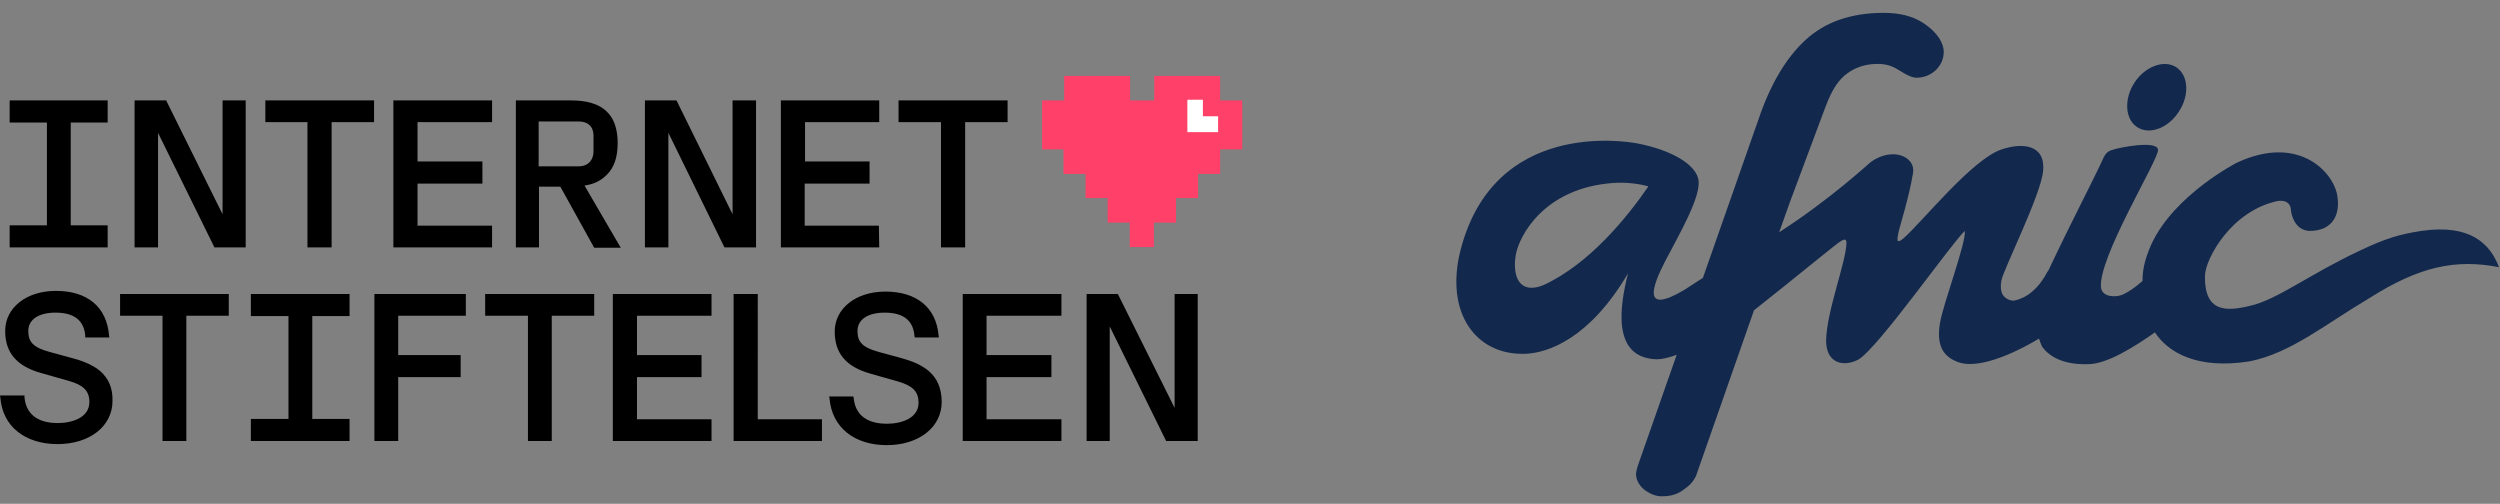 <?xml version="1.0" encoding="utf-8"?>
<!-- Generator: Adobe Illustrator 27.5.0, SVG Export Plug-In . SVG Version: 6.00 Build 0)  -->
<svg version="1.1" id="logotype-default" xmlns="http://www.w3.org/2000/svg" xmlns:xlink="http://www.w3.org/1999/xlink" x="0px"
	 y="0px" viewBox="0 0 724.5 146" style="enable-background:new 0 0 724.5 146;" xml:space="preserve">
<rect x="0" y="0" width="724.5" height="146" fill="#808080" stroke="none"/>
<style type="text/css">
	.st0{fill:#FF4069;}
	.st1{fill:#FFFFFF;}
	.st2{fill-rule:evenodd;clip-rule:evenodd;fill:#12284C;}
</style>
<path d="M29,107.5c-2.4-2-5.7-3.1-8-3.7l-6.6-1.8c-4.7-1.3-6.2-2.8-6.2-6.1s3-5.3,7.9-5.3c5.3,0,8.2,2.2,8.6,6.6v0.6h7l-0.1-0.6
	c-0.7-8.3-6.3-12.9-15.4-12.9c-8.6,0-14.7,4.9-14.7,11.6c0,6.3,3.3,10.2,10.4,12.2l8.1,2.3c4.2,1.2,5.9,2.9,5.9,6.1
	c0,4.5-4.9,6.1-9.2,6.1c-4,0-9-1.3-9.6-7.4v-0.6H0l0.1,0.6c0.6,8.3,7.1,13.5,16.6,13.5c9.3,0,15.9-5.2,15.9-12.5
	C32.7,112.5,31.5,109.7,29,107.5z M34.8,91.5h12.3v36.3H54V91.5h12.3v-6.3H34.8V91.5z M108.5,127.8h6.9v-18.5h18.1v-6.4h-18.1V91.5
	H135v-6.3h-26.5V127.8z M140.7,91.5H153v36.3h6.9V91.5h12.3v-6.3h-31.6v6.3H140.7z M177.6,127.8h28.6v-6.3h-21.6v-12.2h18.7v-6.4
	h-18.7V91.5h21.6v-6.3h-28.6V127.8z M219.6,85.2h-7v42.6h25.6v-6.3h-18.6C219.6,121.5,219.6,85.2,219.6,85.2z M261.3,103.8l-6.6-1.8
	c-4.7-1.3-6.2-2.8-6.2-6.1s3-5.3,7.9-5.3c5.3,0,8.2,2.2,8.6,6.6l0.1,0.6h7l-0.1-0.6c-0.7-8.1-6.4-12.7-15.4-12.7
	c-8.6,0-14.7,4.9-14.7,11.6c0,6.3,3.3,10.2,10.4,12.2l8.1,2.3c4.1,1.2,5.8,2.9,5.8,6.1c0,4.5-4.9,6.1-9.2,6.1c-4,0-9-1.3-9.6-7.4
	l-0.1-0.5h-7l0.1,0.6c0.7,8.3,7.1,13.5,16.6,13.5c9.3,0,15.9-5.2,15.9-12.5C272.9,108.1,267,105.4,261.3,103.8L261.3,103.8z
	 M279,127.8h28.6v-6.3h-21.7v-12.2h18.8v-6.4h-18.8V91.5h21.7v-6.3H279V127.8L279,127.8z M340.4,85.2v33L324,85.3l-0.1-0.1h-9v42.6
	h6.7V94.6l16.3,33.1v0.1h9.2V85.2H340.4L340.4,85.2z M72.7,91.6h10.9v29.8H72.7v6.4h28.6v-6.4H90.5V91.6h10.8v-6.4H72.7V91.6z
	 M64.5,62.1L48.2,29.2v-0.1H39v42.6h6.8V38.5l16.3,33.1v0.1h9.1V29.1h-6.7V62.1z M76.9,35.4h12.2v36.3h7V35.4h12.3v-6.3H76.9V35.4z
	 M142.6,65.4H121V53.2h18.8v-6.4H121V35.4h21.6v-6.3H114v42.6h28.6V65.4z M169.4,53.8l0.4-0.1c2.5-0.4,4.4-1.4,6.1-3.1
	c2.1-2.1,3.1-5.1,3.1-9.1c0-4.2-1.1-7.3-3.3-9.3c-2.2-2.1-5.7-3.1-10.2-3.1h-16v42.6h6.7V54.1h6.2l0.1,0.2l9.7,17.5h7.7L169.4,53.8z
	 M156.1,48.2v-13h11.6c2.7,0,4.3,1.5,4.3,4.1v4.6c0,2.2-1.3,4.3-4.3,4.3C167.7,48.2,156.1,48.2,156.1,48.2z M219.1,29.1h-6.8v33
	l-16.2-32.9l-0.1-0.1h-9.1v42.6h6.8V38.5l16.2,33.1l0.1,0.1h9.1C219.1,71.7,219.1,29.1,219.1,29.1z M254.7,65.4h-21.5V53.2H252v-6.4
	h-18.7V35.4h21.5v-6.3h-28.5v42.6h28.5L254.7,65.4L254.7,65.4z M279.7,71.7V35.4H292v-6.3h-31.6v6.3h12.3v36.3H279.7L279.7,71.7z
	 M31.2,65.3H20.5V35.5h10.7v-6.4H2.8v6.4h10.8v29.8H2.8v6.4h28.4C31.2,71.7,31.2,65.3,31.2,65.3z"/>
<path class="st0" d="M360,29.1v14.2h-6.4v7.1h-6.4v7h-6.4v7.1h-6.4v7.1h-7v-7.1H321v-7.1h-6.4v-7h-6.4v-7.1H302V29.1h6.4V22h19.1
	v7.1h7V22h19.1v7.1H360z"/>
<path class="st1" d="M353,33.7v4.6h-8.9v-9.4h4.5v4.8C348.6,33.7,353,33.7,353,33.7z"/>
<g id="HOMEPAGE">
	<g id="Afnic_x5F_homepage_x5F_desktop_x5F_v1-VIDEO-_x2B_-FR-STICKY" transform="translate(-89, -18)">
		<g id="HEADER">
			<g id="LOGO-BLEU" transform="translate(89, 17)">
				<g id="logo_x2F_afnic">
					<g id="Group-3" transform="translate(0, 0.822)">
						<g id="Clip-2">
						</g>
						<path id="Fill-1" class="st2" d="M447.3,82.8c-7.1,2.9-9.1-2.7-8-8.9c1-5.4,8.2-19.3,28.3-20.7c4.2-0.3,8.1,0.4,10.1,1
							C471.6,63.1,460.6,76.7,447.3,82.8 M701.7,67.1c-6.5,1-10.4,2.2-17.8,5.7c-14.9,7-23.9,14.2-31.8,16c-7,1.7-13.3,1.9-13.1-8.7
							c0.1-4.9,7.6-18.9,21.2-21.7c3.9-0.4,3.7,2.7,3.7,2.7s0.5,5.6,5.2,6c7.5,0.1,9-5.5,8.3-9.8c-0.7-6.7-10.8-18.5-29.1-10
							c0,0-18.1,9.2-24.8,23.6c-2.3,5.1-2.6,8.3-2.6,10.7c-2.3,2-3.6,2.9-5.6,3.9c-1.9,0.9-5.9,0.9-6.4-1.8
							c-1.2-8.4,16.7-37.2,16.5-40.1c-0.2-2.9-11.3-0.6-12.5-0.2c-1.2,0.4-2.3,0.4-3.3,2.5c-3.3,7.2-9,17.9-15.8,32.3
							c-0.1,0.3-0.3,0.6-0.5,0.8v0c-3.7,7.1-8.5,8.1-9.7,8.3c-0.8,0-1.4-0.2-1.9-0.5c-1.1-0.6-2.3-1.8-1.7-5.3
							c0.6-3.3,11.5-24.9,12.1-31.8c0.7-7.6-5.9-8.3-12.1-6.2c-8.5,2.9-22.8,20.8-28.2,25.6c-2.5,2.2-1.9,0.2-1.7-1.2
							c0.2-1.4,3.1-10.2,4.3-17.6c0.8-4.7-5.9-7.7-12.2-3.2c-0.9,0.7-11.6,10.7-26.6,20.4l3.1-8.7L529,31.2c2-5.3,3.9-8,6.4-9.8
							c2.5-1.8,5.4-2.7,8.7-2.7c1.8,0,3.2,0.3,4.3,0.8c2,0.8,4.7,3.2,7,3.2c4.4,0,7.9-3.4,7.9-7.5c0-2.4-1.7-5.6-6-8.4
							c-3.1-2-6.9-2.9-11.4-2.9c-9.4,0-16.9,2.6-22.6,7.8s-10.3,13-13.7,23.1l-16.1,45.9c-3.1,2-5.1,3.3-5.4,3.5
							c-12.2,7.2-9.4-0.8-5.6-8.2c3.8-7.4,11-19.4,9.6-24.2c-1.1-4-7.4-8.1-17.8-10.1c-3.4-0.6-41.2-6.8-51,30.8
							c-4.7,18.2,4.3,30.8,18.9,30.2c6.4-0.3,18.4-4.3,29.6-23.3c-2.4,9.5-4.8,24.5,8.3,24.9c1.4,0,3.4-0.4,5.8-1.3l-11,31.4
							c0,0-0.4,1-0.7,2.4c-0.4,1.7,0.6,3.9,2.2,5.2c1.7,1.3,3.4,2,5.2,2c1.9,0,3.9-0.3,5.7-1.5c1.8-1.2,3.2-2.3,4.2-4.4l16.8-48
							c11-8.7,19.4-15.6,20.7-16.6c3.5-2.7,6-5.2,6.1-3.1c0,5.6-5.9,20.2-5.9,28.8c0.2,6.5,5.3,7.3,9.3,5.2
							c5.7-3.2,27.2-34,30.9-37.3c0.4,3.5-6.2,20.8-7.2,26.7c-1,6,0.6,9.3,4.5,11c6.9,3.4,20.4-4.2,24.2-6.5c0.5,1.6,1,2.5,1,2.5
							c2.1,2.7,6,5.2,13.6,4.9c5.2-0.2,12.6-4.7,19-9.2c3.8,5.8,12.2,10.8,27.4,8.4c12-2.4,21.7-10.6,34.7-18.3
							c14.6-9.3,25.2-11.4,37.6-9C721.7,71,716.1,65,701.7,67.1"/>
					</g>
					<path id="Fill-4" class="st2" d="M631.4,33.4c3.2-4.8,2.8-10.6-0.7-12.9c-3.5-2.3-9-0.3-12.1,4.4s-2.8,10.6,0.7,12.9
						C622.8,40.2,628.3,38.2,631.4,33.4z"/>
					<g id="Clip-7">
					</g>
				</g>
			</g>
		</g>
	</g>
</g>
</svg>
